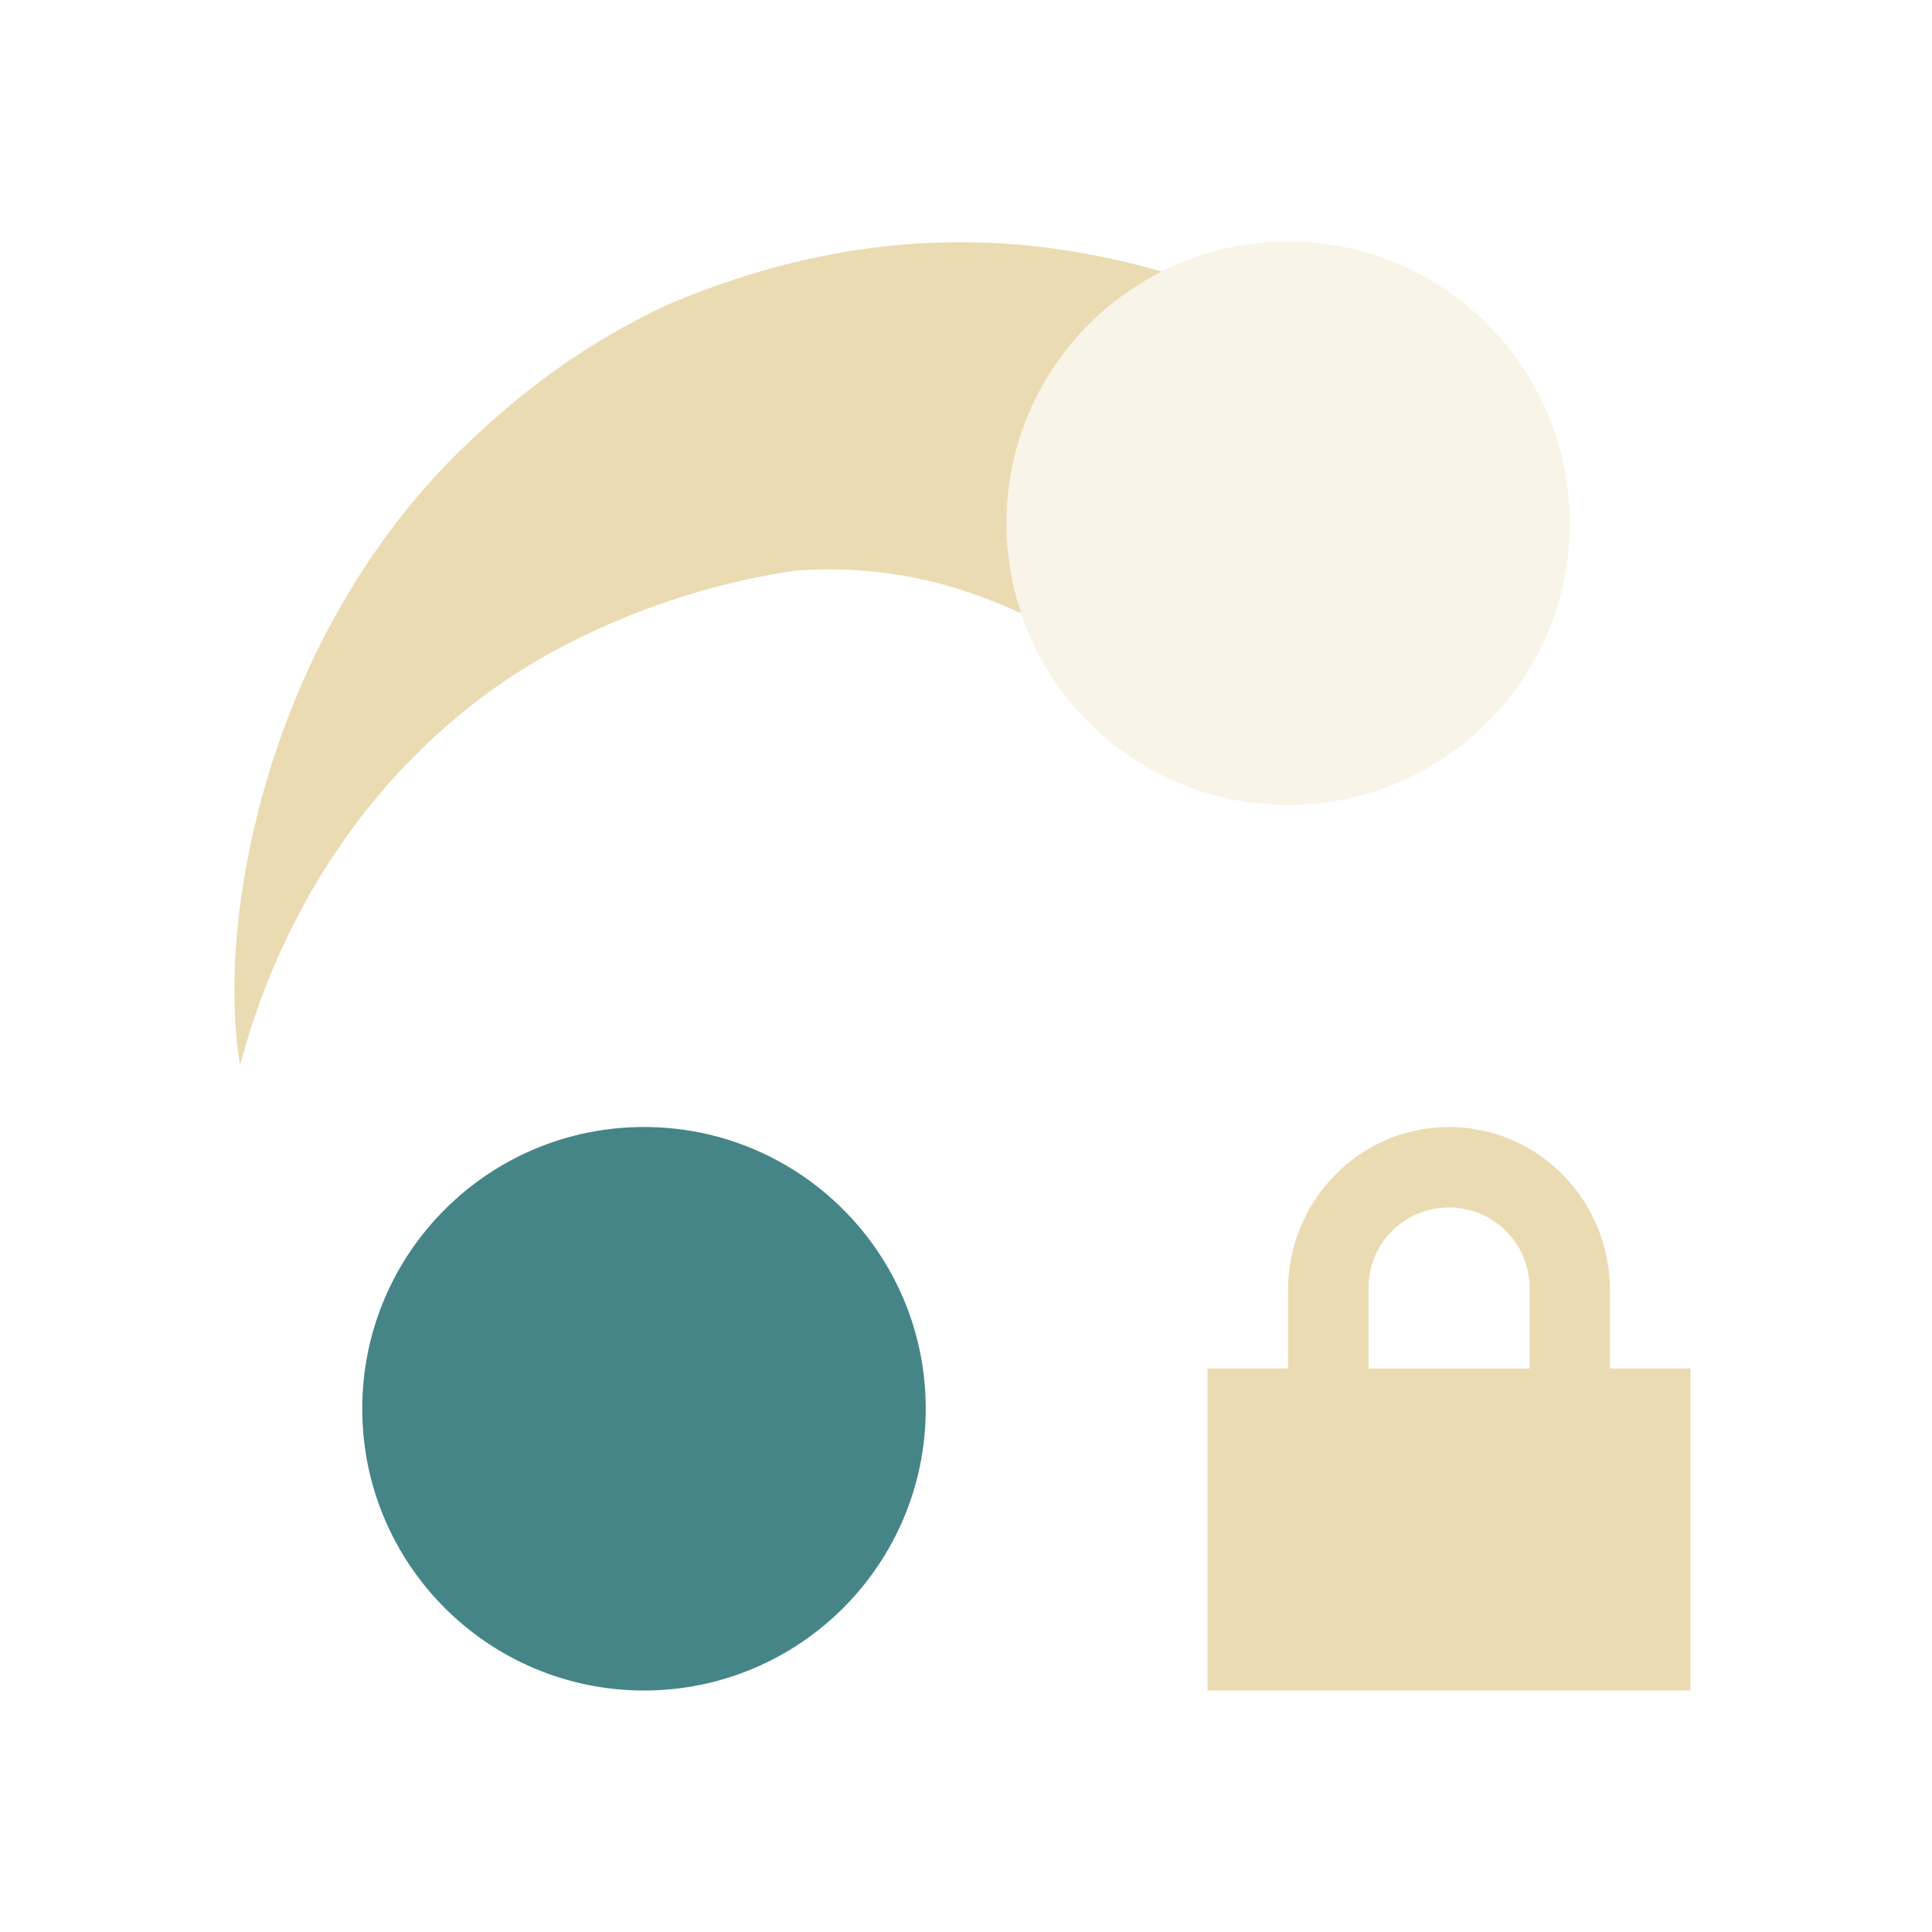 <svg width="24" height="24" version="1.1" xmlns="http://www.w3.org/2000/svg">
  <defs>
    <style id="current-color-scheme" type="text/css">.ColorScheme-Text { color:#ebdbb2; } .ColorScheme-Highlight { color:#458588; } .ColorScheme-NeutralText { color:#fe8019; } .ColorScheme-PositiveText { color:#689d6a; } .ColorScheme-NegativeText { color:#fb4934; }</style>
  </defs>
  <path class="ColorScheme-Highlight" d="m8 14c-1.933 0-3.5 1.567-3.5 3.5s1.567 3.5 3.5 3.5 3.5-1.567 3.5-3.5-1.567-3.5-3.5-3.5z" fill="currentColor"/>
  <path class="ColorScheme-Text" d="m12.07 3.01c-1.256-0.021-2.505 0.236-3.768 0.771-0.863 0.398-1.658 0.947-2.355 1.598-2.594 2.355-3.278 6.003-2.965 7.854 0.592-2.236 1.986-4.097 3.873-5.131 0.966-0.528 2.007-0.863 3.023-1.014 1.109-0.079 1.994 0.158 2.809 0.531-0.119-0.352-0.185-0.728-0.185-1.119 0-1.368 0.786-2.551 1.93-3.127-0.791-0.228-1.577-0.35-2.359-0.363h-2e-3z" fill="currentColor"/>
  <path class="ColorScheme-Text" d="m16 3c-1.933 0-3.5 1.567-3.5 3.5s1.567 3.5 3.5 3.5 3.5-1.567 3.5-3.5-1.567-3.5-3.5-3.5z" fill="currentColor" opacity=".3"/>
  <path class="ColorScheme-Text" d="m18 14c-1.108 0-2 0.911-2 2.031v0.969h-1v4h6v-4h-1v-0.969c0-1.12-0.892-2.031-2-2.031zm0 1c0.554 0 1 0.442 1 1v1h-2v-1c0-0.558 0.446-1 1-1z" fill="currentColor"/>
</svg>
